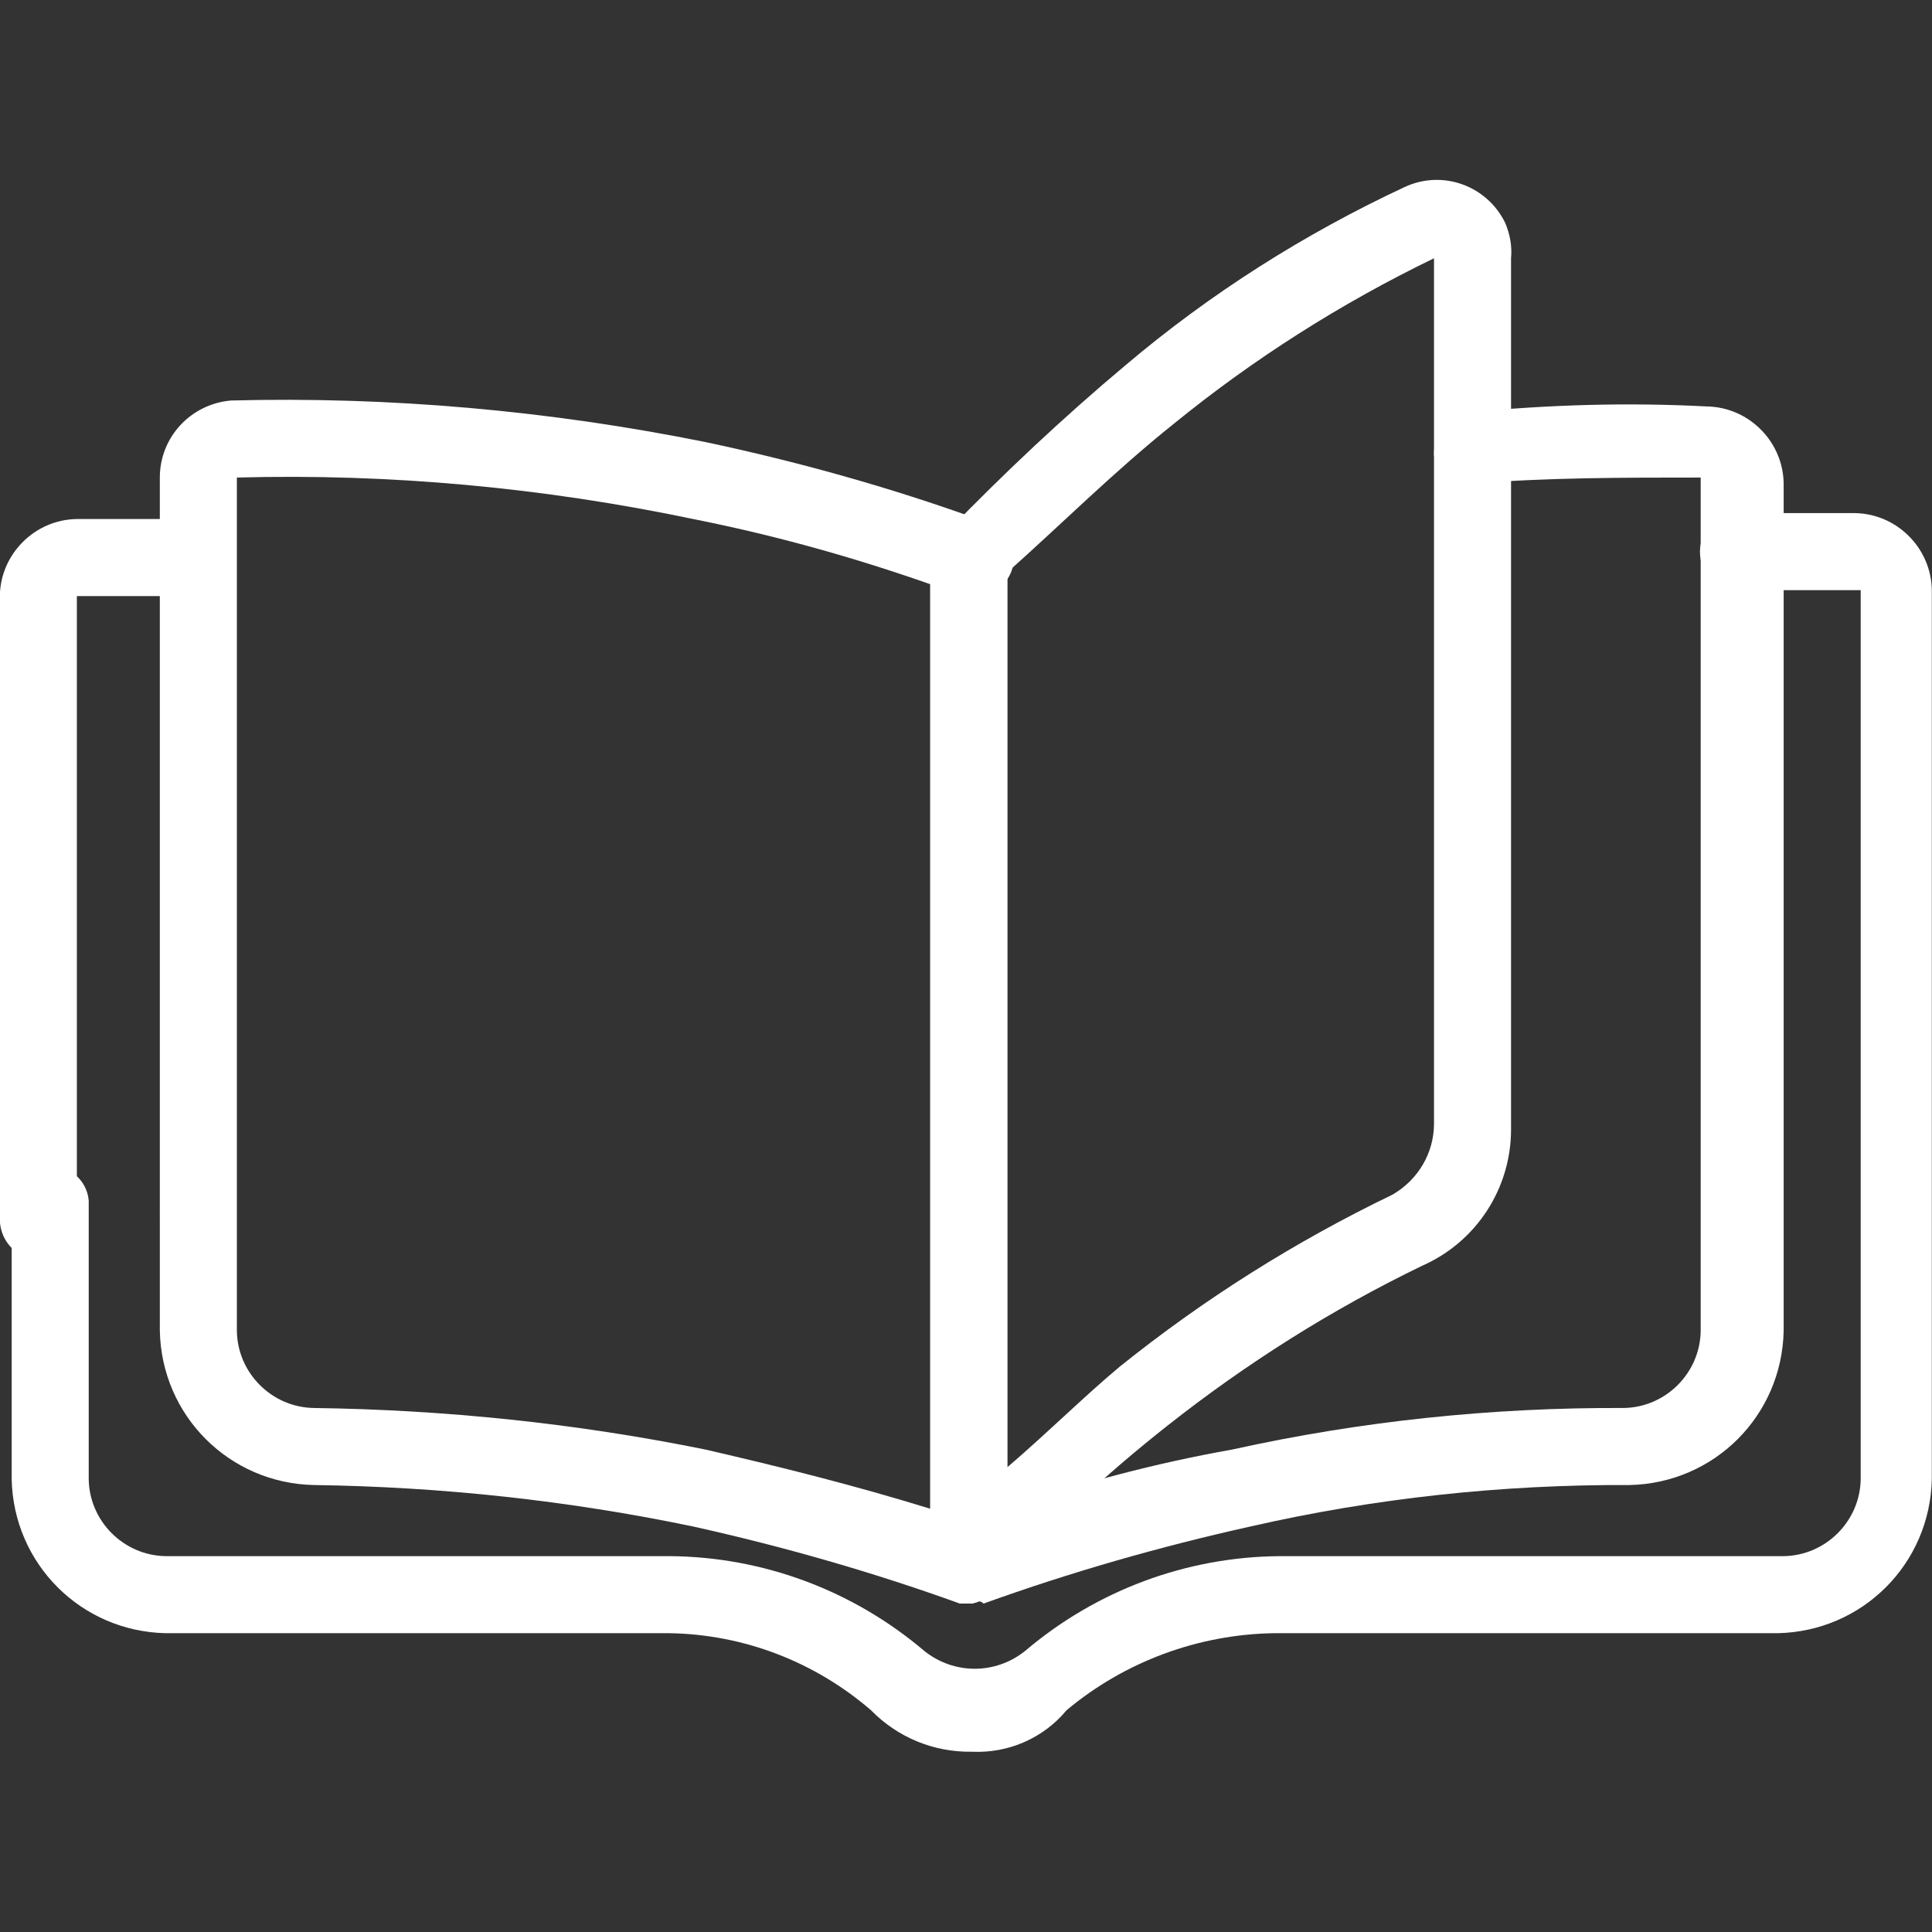 <?xml version="1.0" encoding="utf-8"?>
<!-- Generator: Adobe Illustrator 27.8.0, SVG Export Plug-In . SVG Version: 6.00 Build 0)  -->
<svg version="1.1" id="Layer_1" xmlns="http://www.w3.org/2000/svg" xmlns:xlink="http://www.w3.org/1999/xlink" x="0px" y="0px"
	 viewBox="0 0 32.6 32.6" style="enable-background:new 0 0 32.6 32.6;" xml:space="preserve">
<rect x="0" y="0" width="32.6" height="32.6" fill="#333333" stroke="none"/>
<style type="text/css">
	.st0{fill:#FFFFFF;}
	.st1{fill-rule:evenodd;clip-rule:evenodd;fill:#FFFFFF;}
</style>
<g id="Group_640_00000088840658381591208610000018114966609563983248_" transform="translate(-129.413 -31.482)">
	<path id="Path_430_00000008110160975244378010000017568091181477929859_" class="st0" d="M130.11,52.74
		c-0.38,0.01-0.69-0.29-0.7-0.67c0-0.01,0-0.02,0-0.03v-10.5c0.01-0.71,0.59-1.29,1.3-1.3h2c0.4,0,0.6,0.3,0.6,0.7
		c0.01,0.32-0.23,0.59-0.55,0.6c-0.02,0-0.03,0-0.05,0h-2v10.6C130.81,52.44,130.51,52.74,130.11,52.74z"/>
	<path id="Path_431_00000044164804710685217920000014506619235828022192_" class="st0" d="M145.81,61.04
		c-0.64,0.01-1.25-0.24-1.7-0.7c-0.95-0.82-2.15-1.28-3.4-1.3h-8.5c-1.43-0.03-2.57-1.17-2.6-2.6l0,0v-4.6
		c-0.02-0.36,0.25-0.67,0.61-0.69c0.35-0.02,0.66,0.24,0.69,0.59v4.7c0.01,0.71,0.59,1.29,1.3,1.3h8.5c1.58,0.01,3.1,0.58,4.3,1.6
		c0.5,0.4,1.2,0.4,1.7,0c1.2-1.02,2.72-1.59,4.3-1.6h8.5c0.71-0.01,1.29-0.59,1.3-1.3l0,0v-15h-2c-0.36,0.03-0.68-0.23-0.71-0.59
		s0.23-0.68,0.59-0.71c0.01,0,0.01,0,0.02,0h2c0.71,0.01,1.29,0.59,1.3,1.3l0,0v15c-0.03,1.43-1.17,2.57-2.6,2.6h-8.5
		c-1.28,0.02-2.52,0.48-3.5,1.3C147.02,60.81,146.43,61.07,145.81,61.04z"/>
	<path id="Path_432_00000139992597770832623410000013511671041581020856_" class="st0" d="M145.91,41.54h-0.2
		c-0.36,0.03-0.68-0.23-0.71-0.59s0.23-0.68,0.59-0.71c0.01,0,0.01,0,0.02,0h0.2c0.36-0.03,0.68,0.23,0.71,0.59
		s-0.23,0.68-0.59,0.71C145.93,41.54,145.92,41.54,145.91,41.54z"/>
	<path id="Path_433_00000119114886063086090820000003301722553848881818_" class="st0" d="M145.81,58.54h-0.2
		c-1.47-0.53-2.97-0.96-4.5-1.3c-2.11-0.44-4.25-0.67-6.4-0.7c-1.43-0.03-2.57-1.17-2.6-2.6l0,0v-2c-0.02-0.36,0.25-0.66,0.6-0.7
		c0.38-0.01,0.69,0.29,0.7,0.67c0,0.01,0,0.02,0,0.03v2c0.01,0.71,0.59,1.29,1.3,1.3l0,0c2.22,0.03,4.43,0.26,6.6,0.7
		c1.3,0.3,2.5,0.6,3.8,1v-15.6c-1.31-0.46-2.64-0.83-4-1.1c-2.53-0.53-5.11-0.77-7.7-0.7v12.5c0.01,0.38-0.29,0.69-0.67,0.7
		c-0.01,0-0.02,0-0.03,0c-0.4,0-0.6-0.3-0.6-0.7v-12.5c0-0.68,0.52-1.24,1.2-1.3c2.68-0.07,5.37,0.17,8,0.7
		c1.56,0.33,3.1,0.76,4.6,1.3c0.26,0.07,0.44,0.33,0.4,0.6v16.9C146.38,58.1,146.17,58.45,145.81,58.54L145.81,58.54z"/>
	<path id="Path_434_00000062881991430462664990000002515587528537719709_" class="st0" d="M145.81,58.54
		c-0.38,0.01-0.69-0.29-0.7-0.67c0-0.01,0-0.02,0-0.03v-16.9c-0.02-0.36,0.25-0.67,0.61-0.69c0.35-0.02,0.66,0.24,0.69,0.59v16.1
		c1.24-0.44,2.51-0.77,3.8-1c2.17-0.48,4.38-0.71,6.6-0.7c0.71-0.01,1.29-0.59,1.3-1.3l0,0v-14.4c-1.3,0-2.6,0-3.8,0.1
		c-0.29,0.09-0.59-0.08-0.68-0.37c-0.01-0.04-0.02-0.09-0.02-0.13c0-0.3,0.2-0.7,0.5-0.7h0.1c1.33-0.13,2.67-0.17,4-0.1
		c0.71,0.01,1.29,0.59,1.3,1.3v14.3c-0.03,1.43-1.17,2.57-2.6,2.6l0,0c-2.15-0.01-4.3,0.22-6.4,0.7c-1.53,0.34-3.03,0.77-4.5,1.3
		C145.96,58.49,145.87,58.48,145.81,58.54C145.82,58.54,145.81,58.54,145.81,58.54z"/>
	<path id="Path_435_00000176739984748020143430000006669210266298752690_" class="st0" d="M145.81,58.54h-0.2
		c-0.24-0.11-0.39-0.34-0.4-0.6v-17c0-0.2,0.1-0.3,0.2-0.5c0.95-0.98,1.95-1.92,3-2.8c1.43-1.21,3.01-2.21,4.7-3
		c0.64-0.3,1.39-0.03,1.7,0.6c0.08,0.19,0.12,0.39,0.1,0.6v14.7c0,1-0.59,1.9-1.5,2.3c-1.53,0.74-2.97,1.65-4.3,2.7
		c-1.04,0.82-2.01,1.72-2.9,2.7C146.14,58.4,145.99,58.51,145.81,58.54z M146.41,41.14v15.1c0.7-0.6,1.3-1.2,1.9-1.7
		c1.42-1.14,2.96-2.11,4.6-2.9c0.43-0.25,0.7-0.7,0.7-1.2v-14.6c-1.57,0.76-3.05,1.7-4.4,2.8
		C148.21,39.44,147.31,40.34,146.41,41.14z"/>
</g>
</svg>
